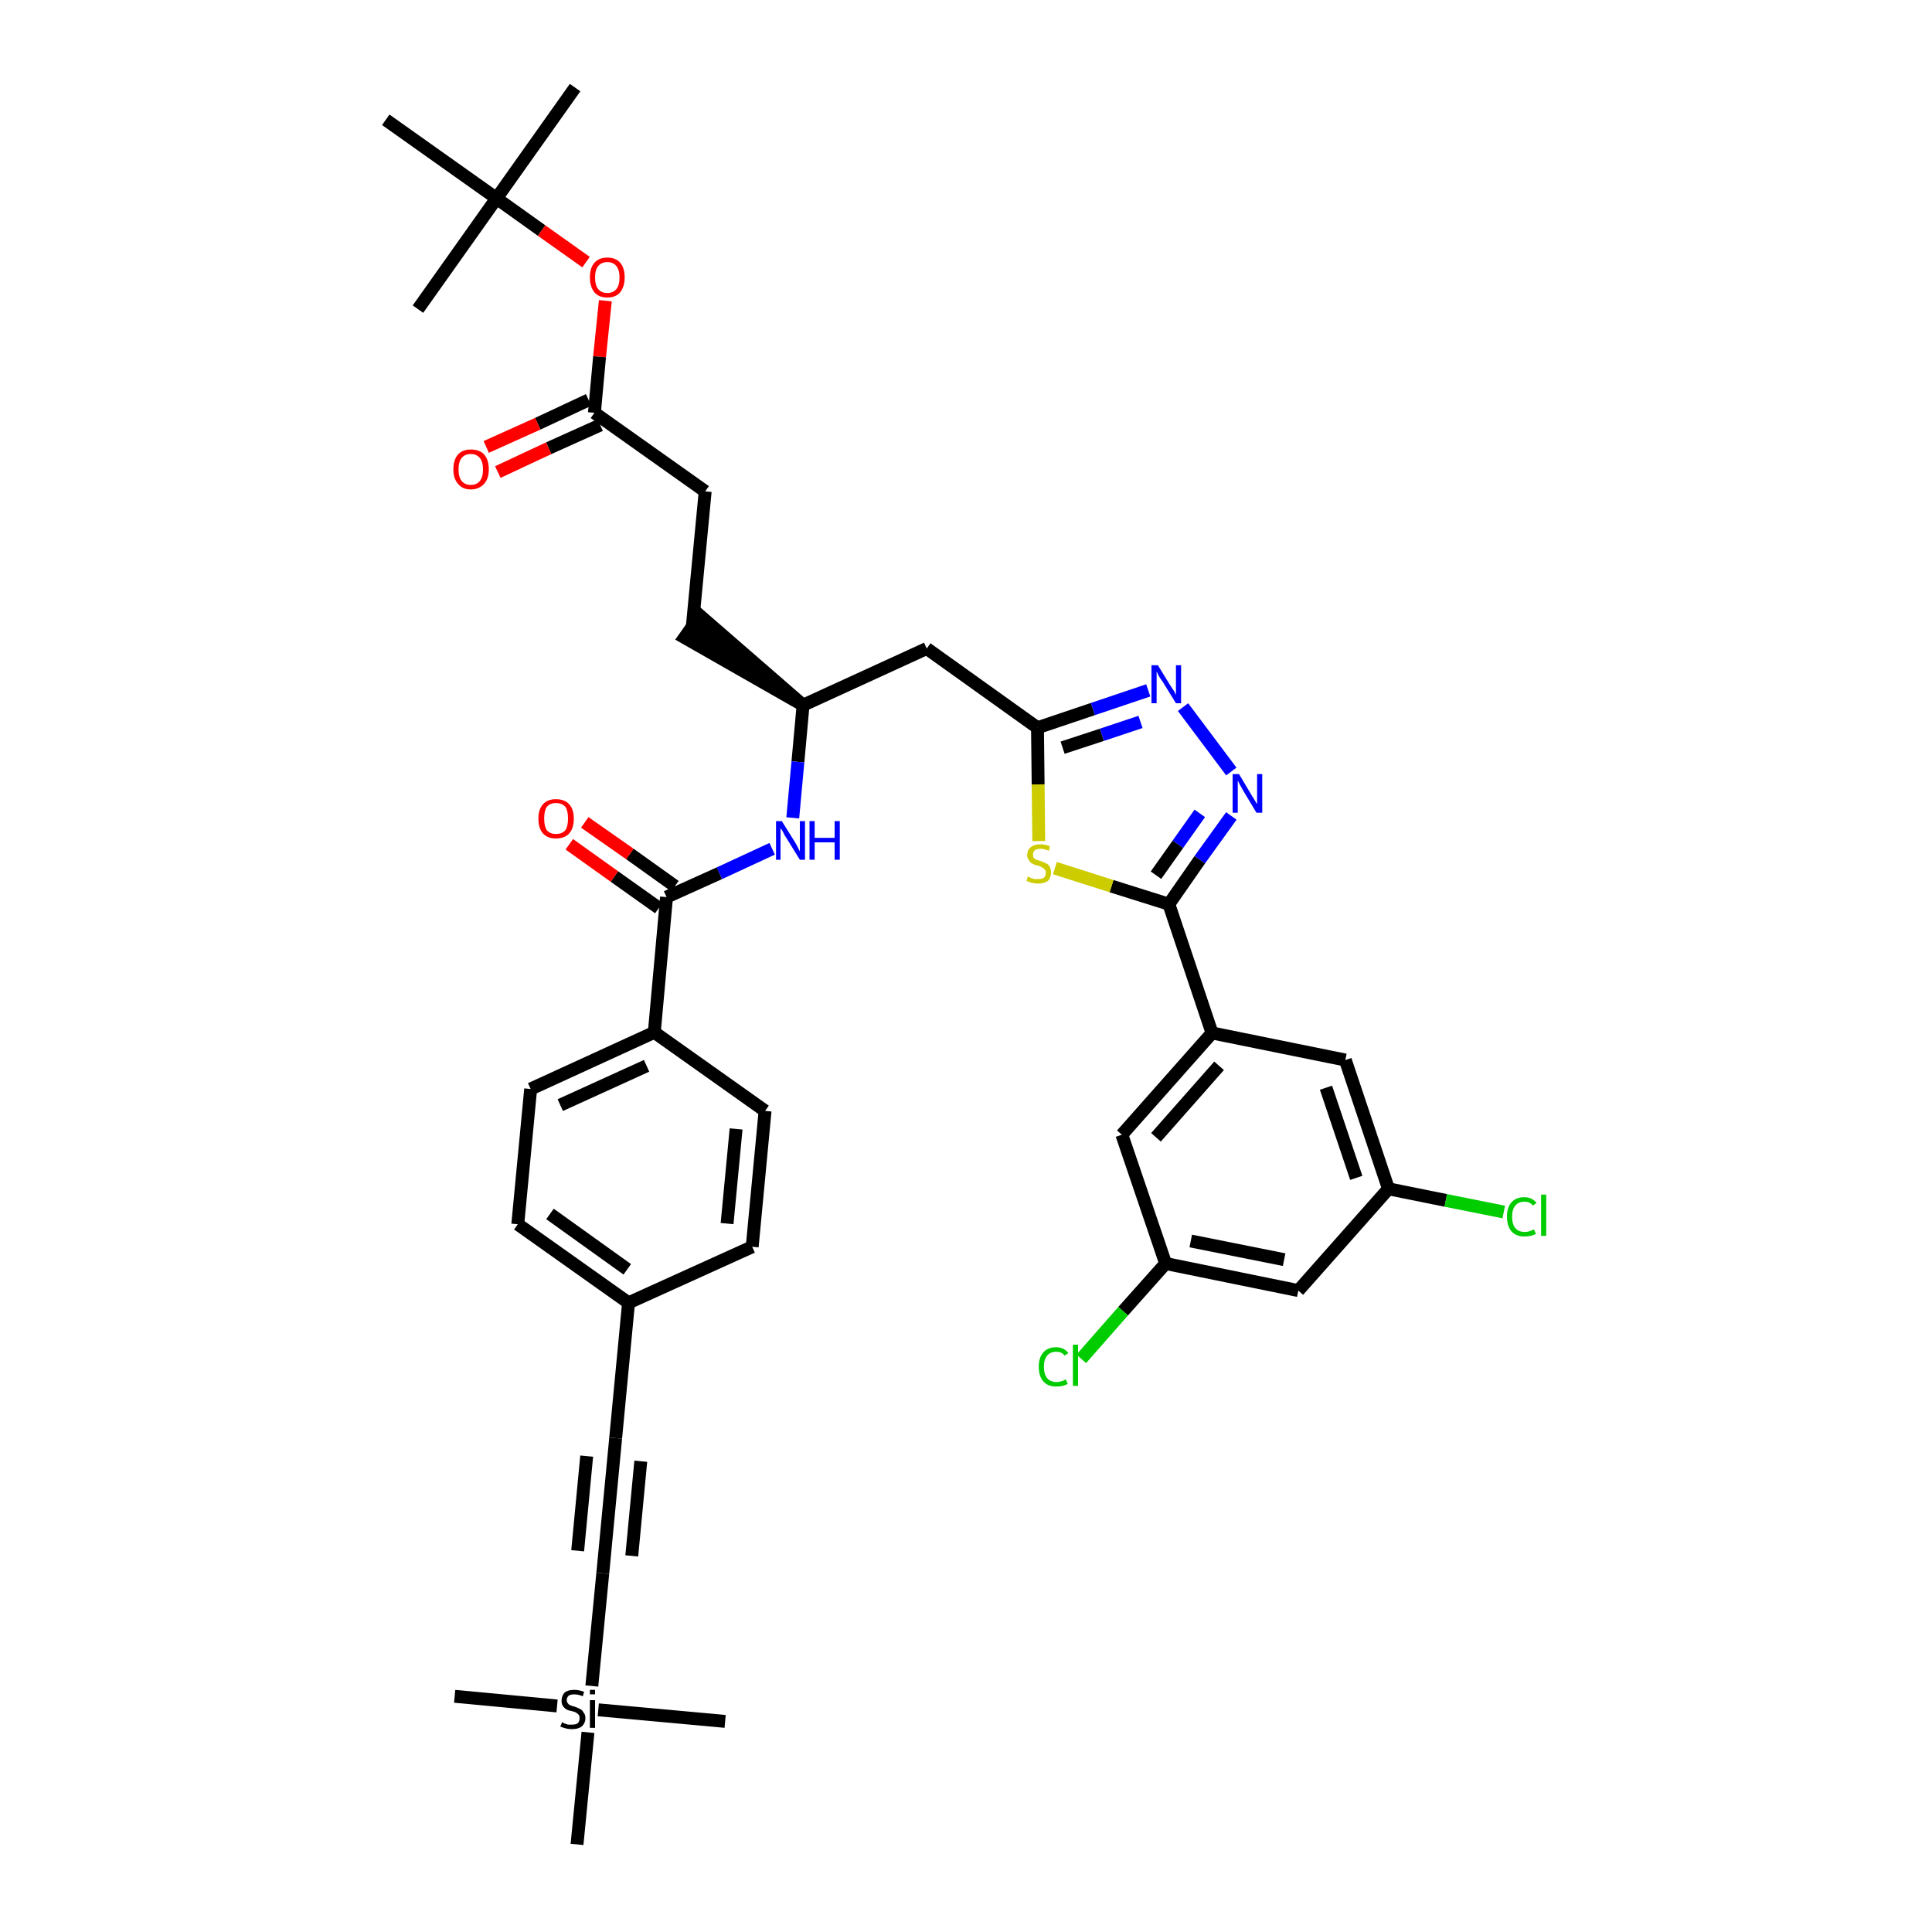 <?xml version='1.0' encoding='iso-8859-1'?>
<svg version='1.1' baseProfile='full'
              xmlns='http://www.w3.org/2000/svg'
                      xmlns:rdkit='http://www.rdkit.org/xml'
                      xmlns:xlink='http://www.w3.org/1999/xlink'
                  xml:space='preserve'
width='300px' height='300px' viewBox='0 0 300 300'>
<!-- END OF HEADER -->
<path class='bond-0 atom-0 atom-1' d='M 89.3,13.6 L 77.1,30.8' style='fill:none;fill-rule:evenodd;stroke:#000000;stroke-width:2.0px;stroke-linecap:butt;stroke-linejoin:miter;stroke-opacity:1' />
<path class='bond-1 atom-1 atom-2' d='M 77.1,30.8 L 64.9,48.0' style='fill:none;fill-rule:evenodd;stroke:#000000;stroke-width:2.0px;stroke-linecap:butt;stroke-linejoin:miter;stroke-opacity:1' />
<path class='bond-2 atom-1 atom-3' d='M 77.1,30.8 L 59.9,18.6' style='fill:none;fill-rule:evenodd;stroke:#000000;stroke-width:2.0px;stroke-linecap:butt;stroke-linejoin:miter;stroke-opacity:1' />
<path class='bond-3 atom-1 atom-4' d='M 77.1,30.8 L 84.1,35.8' style='fill:none;fill-rule:evenodd;stroke:#000000;stroke-width:2.0px;stroke-linecap:butt;stroke-linejoin:miter;stroke-opacity:1' />
<path class='bond-3 atom-1 atom-4' d='M 84.1,35.8 L 91.0,40.7' style='fill:none;fill-rule:evenodd;stroke:#FF0000;stroke-width:2.0px;stroke-linecap:butt;stroke-linejoin:miter;stroke-opacity:1' />
<path class='bond-4 atom-4 atom-5' d='M 94.0,46.7 L 93.1,55.4' style='fill:none;fill-rule:evenodd;stroke:#FF0000;stroke-width:2.0px;stroke-linecap:butt;stroke-linejoin:miter;stroke-opacity:1' />
<path class='bond-4 atom-4 atom-5' d='M 93.1,55.4 L 92.3,64.1' style='fill:none;fill-rule:evenodd;stroke:#000000;stroke-width:2.0px;stroke-linecap:butt;stroke-linejoin:miter;stroke-opacity:1' />
<path class='bond-5 atom-5 atom-6' d='M 91.4,62.1 L 83.5,65.8' style='fill:none;fill-rule:evenodd;stroke:#000000;stroke-width:2.0px;stroke-linecap:butt;stroke-linejoin:miter;stroke-opacity:1' />
<path class='bond-5 atom-5 atom-6' d='M 83.5,65.8 L 75.5,69.4' style='fill:none;fill-rule:evenodd;stroke:#FF0000;stroke-width:2.0px;stroke-linecap:butt;stroke-linejoin:miter;stroke-opacity:1' />
<path class='bond-5 atom-5 atom-6' d='M 93.2,66.0 L 85.2,69.6' style='fill:none;fill-rule:evenodd;stroke:#000000;stroke-width:2.0px;stroke-linecap:butt;stroke-linejoin:miter;stroke-opacity:1' />
<path class='bond-5 atom-5 atom-6' d='M 85.2,69.6 L 77.3,73.3' style='fill:none;fill-rule:evenodd;stroke:#FF0000;stroke-width:2.0px;stroke-linecap:butt;stroke-linejoin:miter;stroke-opacity:1' />
<path class='bond-6 atom-5 atom-7' d='M 92.3,64.1 L 109.5,76.3' style='fill:none;fill-rule:evenodd;stroke:#000000;stroke-width:2.0px;stroke-linecap:butt;stroke-linejoin:miter;stroke-opacity:1' />
<path class='bond-7 atom-7 atom-8' d='M 109.5,76.3 L 107.5,97.3' style='fill:none;fill-rule:evenodd;stroke:#000000;stroke-width:2.0px;stroke-linecap:butt;stroke-linejoin:miter;stroke-opacity:1' />
<path class='bond-8 atom-9 atom-8' d='M 124.7,109.5 L 108.7,95.6 L 106.3,99.0 Z' style='fill:#000000;fill-rule:evenodd;fill-opacity:1;stroke:#000000;stroke-width:2.0px;stroke-linecap:butt;stroke-linejoin:miter;stroke-opacity:1;' />
<path class='bond-9 atom-9 atom-10' d='M 124.7,109.5 L 143.9,100.7' style='fill:none;fill-rule:evenodd;stroke:#000000;stroke-width:2.0px;stroke-linecap:butt;stroke-linejoin:miter;stroke-opacity:1' />
<path class='bond-23 atom-9 atom-24' d='M 124.7,109.5 L 123.9,118.3' style='fill:none;fill-rule:evenodd;stroke:#000000;stroke-width:2.0px;stroke-linecap:butt;stroke-linejoin:miter;stroke-opacity:1' />
<path class='bond-23 atom-9 atom-24' d='M 123.9,118.3 L 123.1,127.0' style='fill:none;fill-rule:evenodd;stroke:#0000FF;stroke-width:2.0px;stroke-linecap:butt;stroke-linejoin:miter;stroke-opacity:1' />
<path class='bond-10 atom-10 atom-11' d='M 143.9,100.7 L 161.1,113.0' style='fill:none;fill-rule:evenodd;stroke:#000000;stroke-width:2.0px;stroke-linecap:butt;stroke-linejoin:miter;stroke-opacity:1' />
<path class='bond-11 atom-11 atom-12' d='M 161.1,113.0 L 169.7,110.1' style='fill:none;fill-rule:evenodd;stroke:#000000;stroke-width:2.0px;stroke-linecap:butt;stroke-linejoin:miter;stroke-opacity:1' />
<path class='bond-11 atom-11 atom-12' d='M 169.7,110.1 L 178.3,107.2' style='fill:none;fill-rule:evenodd;stroke:#0000FF;stroke-width:2.0px;stroke-linecap:butt;stroke-linejoin:miter;stroke-opacity:1' />
<path class='bond-11 atom-11 atom-12' d='M 165.0,116.1 L 171.1,114.1' style='fill:none;fill-rule:evenodd;stroke:#000000;stroke-width:2.0px;stroke-linecap:butt;stroke-linejoin:miter;stroke-opacity:1' />
<path class='bond-11 atom-11 atom-12' d='M 171.1,114.1 L 177.1,112.1' style='fill:none;fill-rule:evenodd;stroke:#0000FF;stroke-width:2.0px;stroke-linecap:butt;stroke-linejoin:miter;stroke-opacity:1' />
<path class='bond-38 atom-23 atom-11' d='M 161.3,130.6 L 161.2,121.8' style='fill:none;fill-rule:evenodd;stroke:#CCCC00;stroke-width:2.0px;stroke-linecap:butt;stroke-linejoin:miter;stroke-opacity:1' />
<path class='bond-38 atom-23 atom-11' d='M 161.2,121.8 L 161.1,113.0' style='fill:none;fill-rule:evenodd;stroke:#000000;stroke-width:2.0px;stroke-linecap:butt;stroke-linejoin:miter;stroke-opacity:1' />
<path class='bond-12 atom-12 atom-13' d='M 183.7,109.8 L 191.2,119.8' style='fill:none;fill-rule:evenodd;stroke:#0000FF;stroke-width:2.0px;stroke-linecap:butt;stroke-linejoin:miter;stroke-opacity:1' />
<path class='bond-13 atom-13 atom-14' d='M 191.2,126.7 L 186.3,133.5' style='fill:none;fill-rule:evenodd;stroke:#0000FF;stroke-width:2.0px;stroke-linecap:butt;stroke-linejoin:miter;stroke-opacity:1' />
<path class='bond-13 atom-13 atom-14' d='M 186.3,133.5 L 181.5,140.4' style='fill:none;fill-rule:evenodd;stroke:#000000;stroke-width:2.0px;stroke-linecap:butt;stroke-linejoin:miter;stroke-opacity:1' />
<path class='bond-13 atom-13 atom-14' d='M 186.3,126.3 L 182.9,131.1' style='fill:none;fill-rule:evenodd;stroke:#0000FF;stroke-width:2.0px;stroke-linecap:butt;stroke-linejoin:miter;stroke-opacity:1' />
<path class='bond-13 atom-13 atom-14' d='M 182.9,131.1 L 179.5,135.9' style='fill:none;fill-rule:evenodd;stroke:#000000;stroke-width:2.0px;stroke-linecap:butt;stroke-linejoin:miter;stroke-opacity:1' />
<path class='bond-14 atom-14 atom-15' d='M 181.5,140.4 L 188.2,160.4' style='fill:none;fill-rule:evenodd;stroke:#000000;stroke-width:2.0px;stroke-linecap:butt;stroke-linejoin:miter;stroke-opacity:1' />
<path class='bond-22 atom-14 atom-23' d='M 181.5,140.4 L 172.6,137.6' style='fill:none;fill-rule:evenodd;stroke:#000000;stroke-width:2.0px;stroke-linecap:butt;stroke-linejoin:miter;stroke-opacity:1' />
<path class='bond-22 atom-14 atom-23' d='M 172.6,137.6 L 163.8,134.8' style='fill:none;fill-rule:evenodd;stroke:#CCCC00;stroke-width:2.0px;stroke-linecap:butt;stroke-linejoin:miter;stroke-opacity:1' />
<path class='bond-15 atom-15 atom-16' d='M 188.2,160.4 L 174.2,176.2' style='fill:none;fill-rule:evenodd;stroke:#000000;stroke-width:2.0px;stroke-linecap:butt;stroke-linejoin:miter;stroke-opacity:1' />
<path class='bond-15 atom-15 atom-16' d='M 189.3,165.5 L 179.5,176.6' style='fill:none;fill-rule:evenodd;stroke:#000000;stroke-width:2.0px;stroke-linecap:butt;stroke-linejoin:miter;stroke-opacity:1' />
<path class='bond-40 atom-22 atom-15' d='M 208.9,164.6 L 188.2,160.4' style='fill:none;fill-rule:evenodd;stroke:#000000;stroke-width:2.0px;stroke-linecap:butt;stroke-linejoin:miter;stroke-opacity:1' />
<path class='bond-16 atom-16 atom-17' d='M 174.2,176.2 L 181.0,196.2' style='fill:none;fill-rule:evenodd;stroke:#000000;stroke-width:2.0px;stroke-linecap:butt;stroke-linejoin:miter;stroke-opacity:1' />
<path class='bond-17 atom-17 atom-18' d='M 181.0,196.2 L 174.4,203.6' style='fill:none;fill-rule:evenodd;stroke:#000000;stroke-width:2.0px;stroke-linecap:butt;stroke-linejoin:miter;stroke-opacity:1' />
<path class='bond-17 atom-17 atom-18' d='M 174.4,203.6 L 167.9,211.0' style='fill:none;fill-rule:evenodd;stroke:#00CC00;stroke-width:2.0px;stroke-linecap:butt;stroke-linejoin:miter;stroke-opacity:1' />
<path class='bond-18 atom-17 atom-19' d='M 181.0,196.2 L 201.6,200.4' style='fill:none;fill-rule:evenodd;stroke:#000000;stroke-width:2.0px;stroke-linecap:butt;stroke-linejoin:miter;stroke-opacity:1' />
<path class='bond-18 atom-17 atom-19' d='M 184.9,192.7 L 199.4,195.6' style='fill:none;fill-rule:evenodd;stroke:#000000;stroke-width:2.0px;stroke-linecap:butt;stroke-linejoin:miter;stroke-opacity:1' />
<path class='bond-19 atom-19 atom-20' d='M 201.6,200.4 L 215.6,184.6' style='fill:none;fill-rule:evenodd;stroke:#000000;stroke-width:2.0px;stroke-linecap:butt;stroke-linejoin:miter;stroke-opacity:1' />
<path class='bond-20 atom-20 atom-21' d='M 215.6,184.6 L 224.5,186.4' style='fill:none;fill-rule:evenodd;stroke:#000000;stroke-width:2.0px;stroke-linecap:butt;stroke-linejoin:miter;stroke-opacity:1' />
<path class='bond-20 atom-20 atom-21' d='M 224.5,186.4 L 233.5,188.2' style='fill:none;fill-rule:evenodd;stroke:#00CC00;stroke-width:2.0px;stroke-linecap:butt;stroke-linejoin:miter;stroke-opacity:1' />
<path class='bond-21 atom-20 atom-22' d='M 215.6,184.6 L 208.9,164.6' style='fill:none;fill-rule:evenodd;stroke:#000000;stroke-width:2.0px;stroke-linecap:butt;stroke-linejoin:miter;stroke-opacity:1' />
<path class='bond-21 atom-20 atom-22' d='M 210.6,182.9 L 205.9,168.9' style='fill:none;fill-rule:evenodd;stroke:#000000;stroke-width:2.0px;stroke-linecap:butt;stroke-linejoin:miter;stroke-opacity:1' />
<path class='bond-24 atom-24 atom-25' d='M 119.9,131.8 L 111.7,135.6' style='fill:none;fill-rule:evenodd;stroke:#0000FF;stroke-width:2.0px;stroke-linecap:butt;stroke-linejoin:miter;stroke-opacity:1' />
<path class='bond-24 atom-24 atom-25' d='M 111.7,135.6 L 103.5,139.3' style='fill:none;fill-rule:evenodd;stroke:#000000;stroke-width:2.0px;stroke-linecap:butt;stroke-linejoin:miter;stroke-opacity:1' />
<path class='bond-25 atom-25 atom-26' d='M 104.8,137.6 L 97.8,132.6' style='fill:none;fill-rule:evenodd;stroke:#000000;stroke-width:2.0px;stroke-linecap:butt;stroke-linejoin:miter;stroke-opacity:1' />
<path class='bond-25 atom-25 atom-26' d='M 97.8,132.6 L 90.8,127.7' style='fill:none;fill-rule:evenodd;stroke:#FF0000;stroke-width:2.0px;stroke-linecap:butt;stroke-linejoin:miter;stroke-opacity:1' />
<path class='bond-25 atom-25 atom-26' d='M 102.3,141.0 L 95.4,136.1' style='fill:none;fill-rule:evenodd;stroke:#000000;stroke-width:2.0px;stroke-linecap:butt;stroke-linejoin:miter;stroke-opacity:1' />
<path class='bond-25 atom-25 atom-26' d='M 95.4,136.1 L 88.4,131.1' style='fill:none;fill-rule:evenodd;stroke:#FF0000;stroke-width:2.0px;stroke-linecap:butt;stroke-linejoin:miter;stroke-opacity:1' />
<path class='bond-26 atom-25 atom-27' d='M 103.5,139.3 L 101.6,160.3' style='fill:none;fill-rule:evenodd;stroke:#000000;stroke-width:2.0px;stroke-linecap:butt;stroke-linejoin:miter;stroke-opacity:1' />
<path class='bond-27 atom-27 atom-28' d='M 101.6,160.3 L 82.4,169.1' style='fill:none;fill-rule:evenodd;stroke:#000000;stroke-width:2.0px;stroke-linecap:butt;stroke-linejoin:miter;stroke-opacity:1' />
<path class='bond-27 atom-27 atom-28' d='M 100.4,165.5 L 87.0,171.6' style='fill:none;fill-rule:evenodd;stroke:#000000;stroke-width:2.0px;stroke-linecap:butt;stroke-linejoin:miter;stroke-opacity:1' />
<path class='bond-39 atom-38 atom-27' d='M 118.8,172.5 L 101.6,160.3' style='fill:none;fill-rule:evenodd;stroke:#000000;stroke-width:2.0px;stroke-linecap:butt;stroke-linejoin:miter;stroke-opacity:1' />
<path class='bond-28 atom-28 atom-29' d='M 82.4,169.1 L 80.4,190.1' style='fill:none;fill-rule:evenodd;stroke:#000000;stroke-width:2.0px;stroke-linecap:butt;stroke-linejoin:miter;stroke-opacity:1' />
<path class='bond-29 atom-29 atom-30' d='M 80.4,190.1 L 97.6,202.3' style='fill:none;fill-rule:evenodd;stroke:#000000;stroke-width:2.0px;stroke-linecap:butt;stroke-linejoin:miter;stroke-opacity:1' />
<path class='bond-29 atom-29 atom-30' d='M 85.4,188.5 L 97.4,197.1' style='fill:none;fill-rule:evenodd;stroke:#000000;stroke-width:2.0px;stroke-linecap:butt;stroke-linejoin:miter;stroke-opacity:1' />
<path class='bond-30 atom-30 atom-31' d='M 97.6,202.3 L 95.6,223.3' style='fill:none;fill-rule:evenodd;stroke:#000000;stroke-width:2.0px;stroke-linecap:butt;stroke-linejoin:miter;stroke-opacity:1' />
<path class='bond-36 atom-30 atom-37' d='M 97.6,202.3 L 116.8,193.6' style='fill:none;fill-rule:evenodd;stroke:#000000;stroke-width:2.0px;stroke-linecap:butt;stroke-linejoin:miter;stroke-opacity:1' />
<path class='bond-31 atom-31 atom-32' d='M 95.6,223.3 L 93.6,244.3' style='fill:none;fill-rule:evenodd;stroke:#000000;stroke-width:2.0px;stroke-linecap:butt;stroke-linejoin:miter;stroke-opacity:1' />
<path class='bond-31 atom-31 atom-32' d='M 91.1,226.1 L 89.7,240.8' style='fill:none;fill-rule:evenodd;stroke:#000000;stroke-width:2.0px;stroke-linecap:butt;stroke-linejoin:miter;stroke-opacity:1' />
<path class='bond-31 atom-31 atom-32' d='M 99.5,226.9 L 98.1,241.6' style='fill:none;fill-rule:evenodd;stroke:#000000;stroke-width:2.0px;stroke-linecap:butt;stroke-linejoin:miter;stroke-opacity:1' />
<path class='bond-32 atom-32 atom-33' d='M 93.6,244.3 L 91.9,261.8' style='fill:none;fill-rule:evenodd;stroke:#000000;stroke-width:2.0px;stroke-linecap:butt;stroke-linejoin:miter;stroke-opacity:1' />
<path class='bond-33 atom-33 atom-34' d='M 86.5,264.9 L 70.6,263.4' style='fill:none;fill-rule:evenodd;stroke:#000000;stroke-width:2.0px;stroke-linecap:butt;stroke-linejoin:miter;stroke-opacity:1' />
<path class='bond-34 atom-33 atom-35' d='M 92.9,265.5 L 112.6,267.3' style='fill:none;fill-rule:evenodd;stroke:#000000;stroke-width:2.0px;stroke-linecap:butt;stroke-linejoin:miter;stroke-opacity:1' />
<path class='bond-35 atom-33 atom-36' d='M 91.3,269.0 L 89.6,286.4' style='fill:none;fill-rule:evenodd;stroke:#000000;stroke-width:2.0px;stroke-linecap:butt;stroke-linejoin:miter;stroke-opacity:1' />
<path class='bond-37 atom-37 atom-38' d='M 116.8,193.6 L 118.8,172.5' style='fill:none;fill-rule:evenodd;stroke:#000000;stroke-width:2.0px;stroke-linecap:butt;stroke-linejoin:miter;stroke-opacity:1' />
<path class='bond-37 atom-37 atom-38' d='M 112.9,190.0 L 114.3,175.3' style='fill:none;fill-rule:evenodd;stroke:#000000;stroke-width:2.0px;stroke-linecap:butt;stroke-linejoin:miter;stroke-opacity:1' />
<path  class='atom-4' d='M 91.6 43.1
Q 91.6 41.6, 92.3 40.8
Q 93.0 40.0, 94.3 40.0
Q 95.6 40.0, 96.3 40.8
Q 97.0 41.6, 97.0 43.1
Q 97.0 44.5, 96.3 45.4
Q 95.6 46.2, 94.3 46.2
Q 93.0 46.2, 92.3 45.4
Q 91.6 44.5, 91.6 43.1
M 94.3 45.5
Q 95.2 45.5, 95.7 44.9
Q 96.2 44.3, 96.2 43.1
Q 96.2 41.9, 95.7 41.3
Q 95.2 40.7, 94.3 40.7
Q 93.4 40.7, 92.9 41.3
Q 92.4 41.9, 92.4 43.1
Q 92.4 44.3, 92.9 44.9
Q 93.4 45.5, 94.3 45.5
' fill='#FF0000'/>
<path  class='atom-6' d='M 70.4 72.9
Q 70.4 71.4, 71.1 70.6
Q 71.8 69.8, 73.1 69.8
Q 74.5 69.8, 75.2 70.6
Q 75.9 71.4, 75.9 72.9
Q 75.9 74.3, 75.2 75.1
Q 74.4 76.0, 73.1 76.0
Q 71.8 76.0, 71.1 75.1
Q 70.4 74.3, 70.4 72.9
M 73.1 75.3
Q 74.0 75.3, 74.5 74.7
Q 75.0 74.1, 75.0 72.9
Q 75.0 71.7, 74.5 71.1
Q 74.0 70.5, 73.1 70.5
Q 72.2 70.5, 71.7 71.1
Q 71.2 71.7, 71.2 72.9
Q 71.2 74.1, 71.7 74.7
Q 72.2 75.3, 73.1 75.3
' fill='#FF0000'/>
<path  class='atom-12' d='M 179.8 103.3
L 181.7 106.4
Q 181.9 106.7, 182.3 107.3
Q 182.6 107.9, 182.6 107.9
L 182.6 103.3
L 183.4 103.3
L 183.4 109.2
L 182.6 109.2
L 180.5 105.8
Q 180.2 105.4, 179.9 104.9
Q 179.7 104.4, 179.6 104.3
L 179.6 109.2
L 178.8 109.2
L 178.8 103.3
L 179.8 103.3
' fill='#0000FF'/>
<path  class='atom-13' d='M 192.4 120.2
L 194.3 123.4
Q 194.5 123.7, 194.8 124.2
Q 195.1 124.8, 195.2 124.8
L 195.2 120.2
L 196.0 120.2
L 196.0 126.2
L 195.1 126.2
L 193.0 122.7
Q 192.8 122.3, 192.5 121.8
Q 192.3 121.4, 192.2 121.2
L 192.2 126.2
L 191.4 126.2
L 191.4 120.2
L 192.4 120.2
' fill='#0000FF'/>
<path  class='atom-18' d='M 161.3 212.2
Q 161.3 210.8, 162.0 210.0
Q 162.7 209.2, 164.0 209.2
Q 165.2 209.2, 165.9 210.1
L 165.3 210.5
Q 164.9 209.9, 164.0 209.9
Q 163.1 209.9, 162.6 210.5
Q 162.1 211.1, 162.1 212.2
Q 162.1 213.4, 162.6 214.0
Q 163.1 214.6, 164.1 214.6
Q 164.7 214.6, 165.5 214.2
L 165.8 214.9
Q 165.4 215.1, 165.0 215.2
Q 164.5 215.3, 164.0 215.3
Q 162.7 215.3, 162.0 214.5
Q 161.3 213.7, 161.3 212.2
' fill='#00CC00'/>
<path  class='atom-18' d='M 166.6 208.8
L 167.4 208.8
L 167.4 215.2
L 166.6 215.2
L 166.6 208.8
' fill='#00CC00'/>
<path  class='atom-21' d='M 234.0 188.9
Q 234.0 187.5, 234.7 186.7
Q 235.4 185.9, 236.7 185.9
Q 237.9 185.9, 238.6 186.8
L 238.0 187.2
Q 237.6 186.6, 236.7 186.6
Q 235.8 186.6, 235.3 187.2
Q 234.8 187.8, 234.8 188.9
Q 234.8 190.1, 235.3 190.7
Q 235.8 191.3, 236.8 191.3
Q 237.4 191.3, 238.2 190.9
L 238.5 191.6
Q 238.1 191.8, 237.7 191.9
Q 237.2 192.0, 236.7 192.0
Q 235.4 192.0, 234.7 191.2
Q 234.0 190.4, 234.0 188.9
' fill='#00CC00'/>
<path  class='atom-21' d='M 239.3 185.5
L 240.1 185.5
L 240.1 191.9
L 239.3 191.9
L 239.3 185.5
' fill='#00CC00'/>
<path  class='atom-23' d='M 159.6 136.1
Q 159.7 136.1, 160.0 136.3
Q 160.3 136.4, 160.6 136.5
Q 160.9 136.5, 161.2 136.5
Q 161.7 136.5, 162.1 136.3
Q 162.4 136.0, 162.4 135.5
Q 162.4 135.2, 162.2 135.0
Q 162.1 134.8, 161.8 134.7
Q 161.6 134.5, 161.1 134.4
Q 160.6 134.3, 160.3 134.1
Q 160.0 134.0, 159.8 133.6
Q 159.5 133.3, 159.5 132.8
Q 159.5 132.0, 160.0 131.6
Q 160.6 131.1, 161.6 131.1
Q 162.3 131.1, 163.0 131.4
L 162.9 132.1
Q 162.1 131.8, 161.6 131.8
Q 161.0 131.8, 160.7 132.0
Q 160.4 132.3, 160.4 132.7
Q 160.4 133.0, 160.5 133.2
Q 160.7 133.4, 160.9 133.5
Q 161.2 133.6, 161.6 133.7
Q 162.1 133.9, 162.5 134.1
Q 162.8 134.2, 163.0 134.6
Q 163.2 134.9, 163.2 135.5
Q 163.2 136.3, 162.7 136.8
Q 162.1 137.2, 161.2 137.2
Q 160.7 137.2, 160.3 137.1
Q 159.9 137.0, 159.4 136.8
L 159.6 136.1
' fill='#CCCC00'/>
<path  class='atom-24' d='M 121.4 127.5
L 123.4 130.7
Q 123.6 131.0, 123.9 131.6
Q 124.2 132.2, 124.2 132.2
L 124.2 127.5
L 125.0 127.5
L 125.0 133.5
L 124.2 133.5
L 122.1 130.1
Q 121.8 129.7, 121.6 129.2
Q 121.3 128.7, 121.2 128.6
L 121.2 133.5
L 120.5 133.5
L 120.5 127.5
L 121.4 127.5
' fill='#0000FF'/>
<path  class='atom-24' d='M 125.7 127.5
L 126.5 127.5
L 126.5 130.1
L 129.6 130.1
L 129.6 127.5
L 130.4 127.5
L 130.4 133.5
L 129.6 133.5
L 129.6 130.8
L 126.5 130.8
L 126.5 133.5
L 125.7 133.5
L 125.7 127.5
' fill='#0000FF'/>
<path  class='atom-26' d='M 83.6 127.1
Q 83.6 125.7, 84.3 124.9
Q 85.0 124.1, 86.3 124.1
Q 87.7 124.1, 88.4 124.9
Q 89.1 125.7, 89.1 127.1
Q 89.1 128.6, 88.4 129.4
Q 87.7 130.2, 86.3 130.2
Q 85.0 130.2, 84.3 129.4
Q 83.6 128.6, 83.6 127.1
M 86.3 129.5
Q 87.3 129.5, 87.8 128.9
Q 88.2 128.3, 88.2 127.1
Q 88.2 125.9, 87.8 125.3
Q 87.3 124.7, 86.3 124.7
Q 85.4 124.7, 84.9 125.3
Q 84.5 125.9, 84.5 127.1
Q 84.5 128.3, 84.9 128.9
Q 85.4 129.5, 86.3 129.5
' fill='#FF0000'/>
<path  class='atom-33' d='M 87.3 267.4
Q 87.3 267.4, 87.6 267.6
Q 87.9 267.7, 88.2 267.8
Q 88.5 267.8, 88.8 267.8
Q 89.4 267.8, 89.7 267.6
Q 90.0 267.3, 90.0 266.8
Q 90.0 266.5, 89.9 266.3
Q 89.7 266.1, 89.4 265.9
Q 89.2 265.8, 88.8 265.7
Q 88.2 265.6, 87.9 265.4
Q 87.6 265.2, 87.4 264.9
Q 87.2 264.6, 87.2 264.1
Q 87.2 263.3, 87.7 262.8
Q 88.2 262.4, 89.2 262.4
Q 89.9 262.4, 90.7 262.7
L 90.5 263.4
Q 89.8 263.1, 89.2 263.1
Q 88.6 263.1, 88.3 263.3
Q 88.0 263.6, 88.0 264.0
Q 88.0 264.3, 88.2 264.5
Q 88.3 264.7, 88.6 264.8
Q 88.8 264.9, 89.2 265.0
Q 89.8 265.2, 90.1 265.4
Q 90.4 265.5, 90.6 265.9
Q 90.9 266.2, 90.9 266.8
Q 90.9 267.6, 90.3 268.1
Q 89.8 268.5, 88.8 268.5
Q 88.3 268.5, 87.9 268.4
Q 87.5 268.3, 87.0 268.1
L 87.3 267.4
' fill='#000000'/>
<path  class='atom-33' d='M 91.6 262.4
L 92.4 262.4
L 92.4 263.1
L 91.6 263.1
L 91.6 262.4
M 91.6 264.0
L 92.4 264.0
L 92.4 268.3
L 91.6 268.3
L 91.6 264.0
' fill='#000000'/>
</svg>
